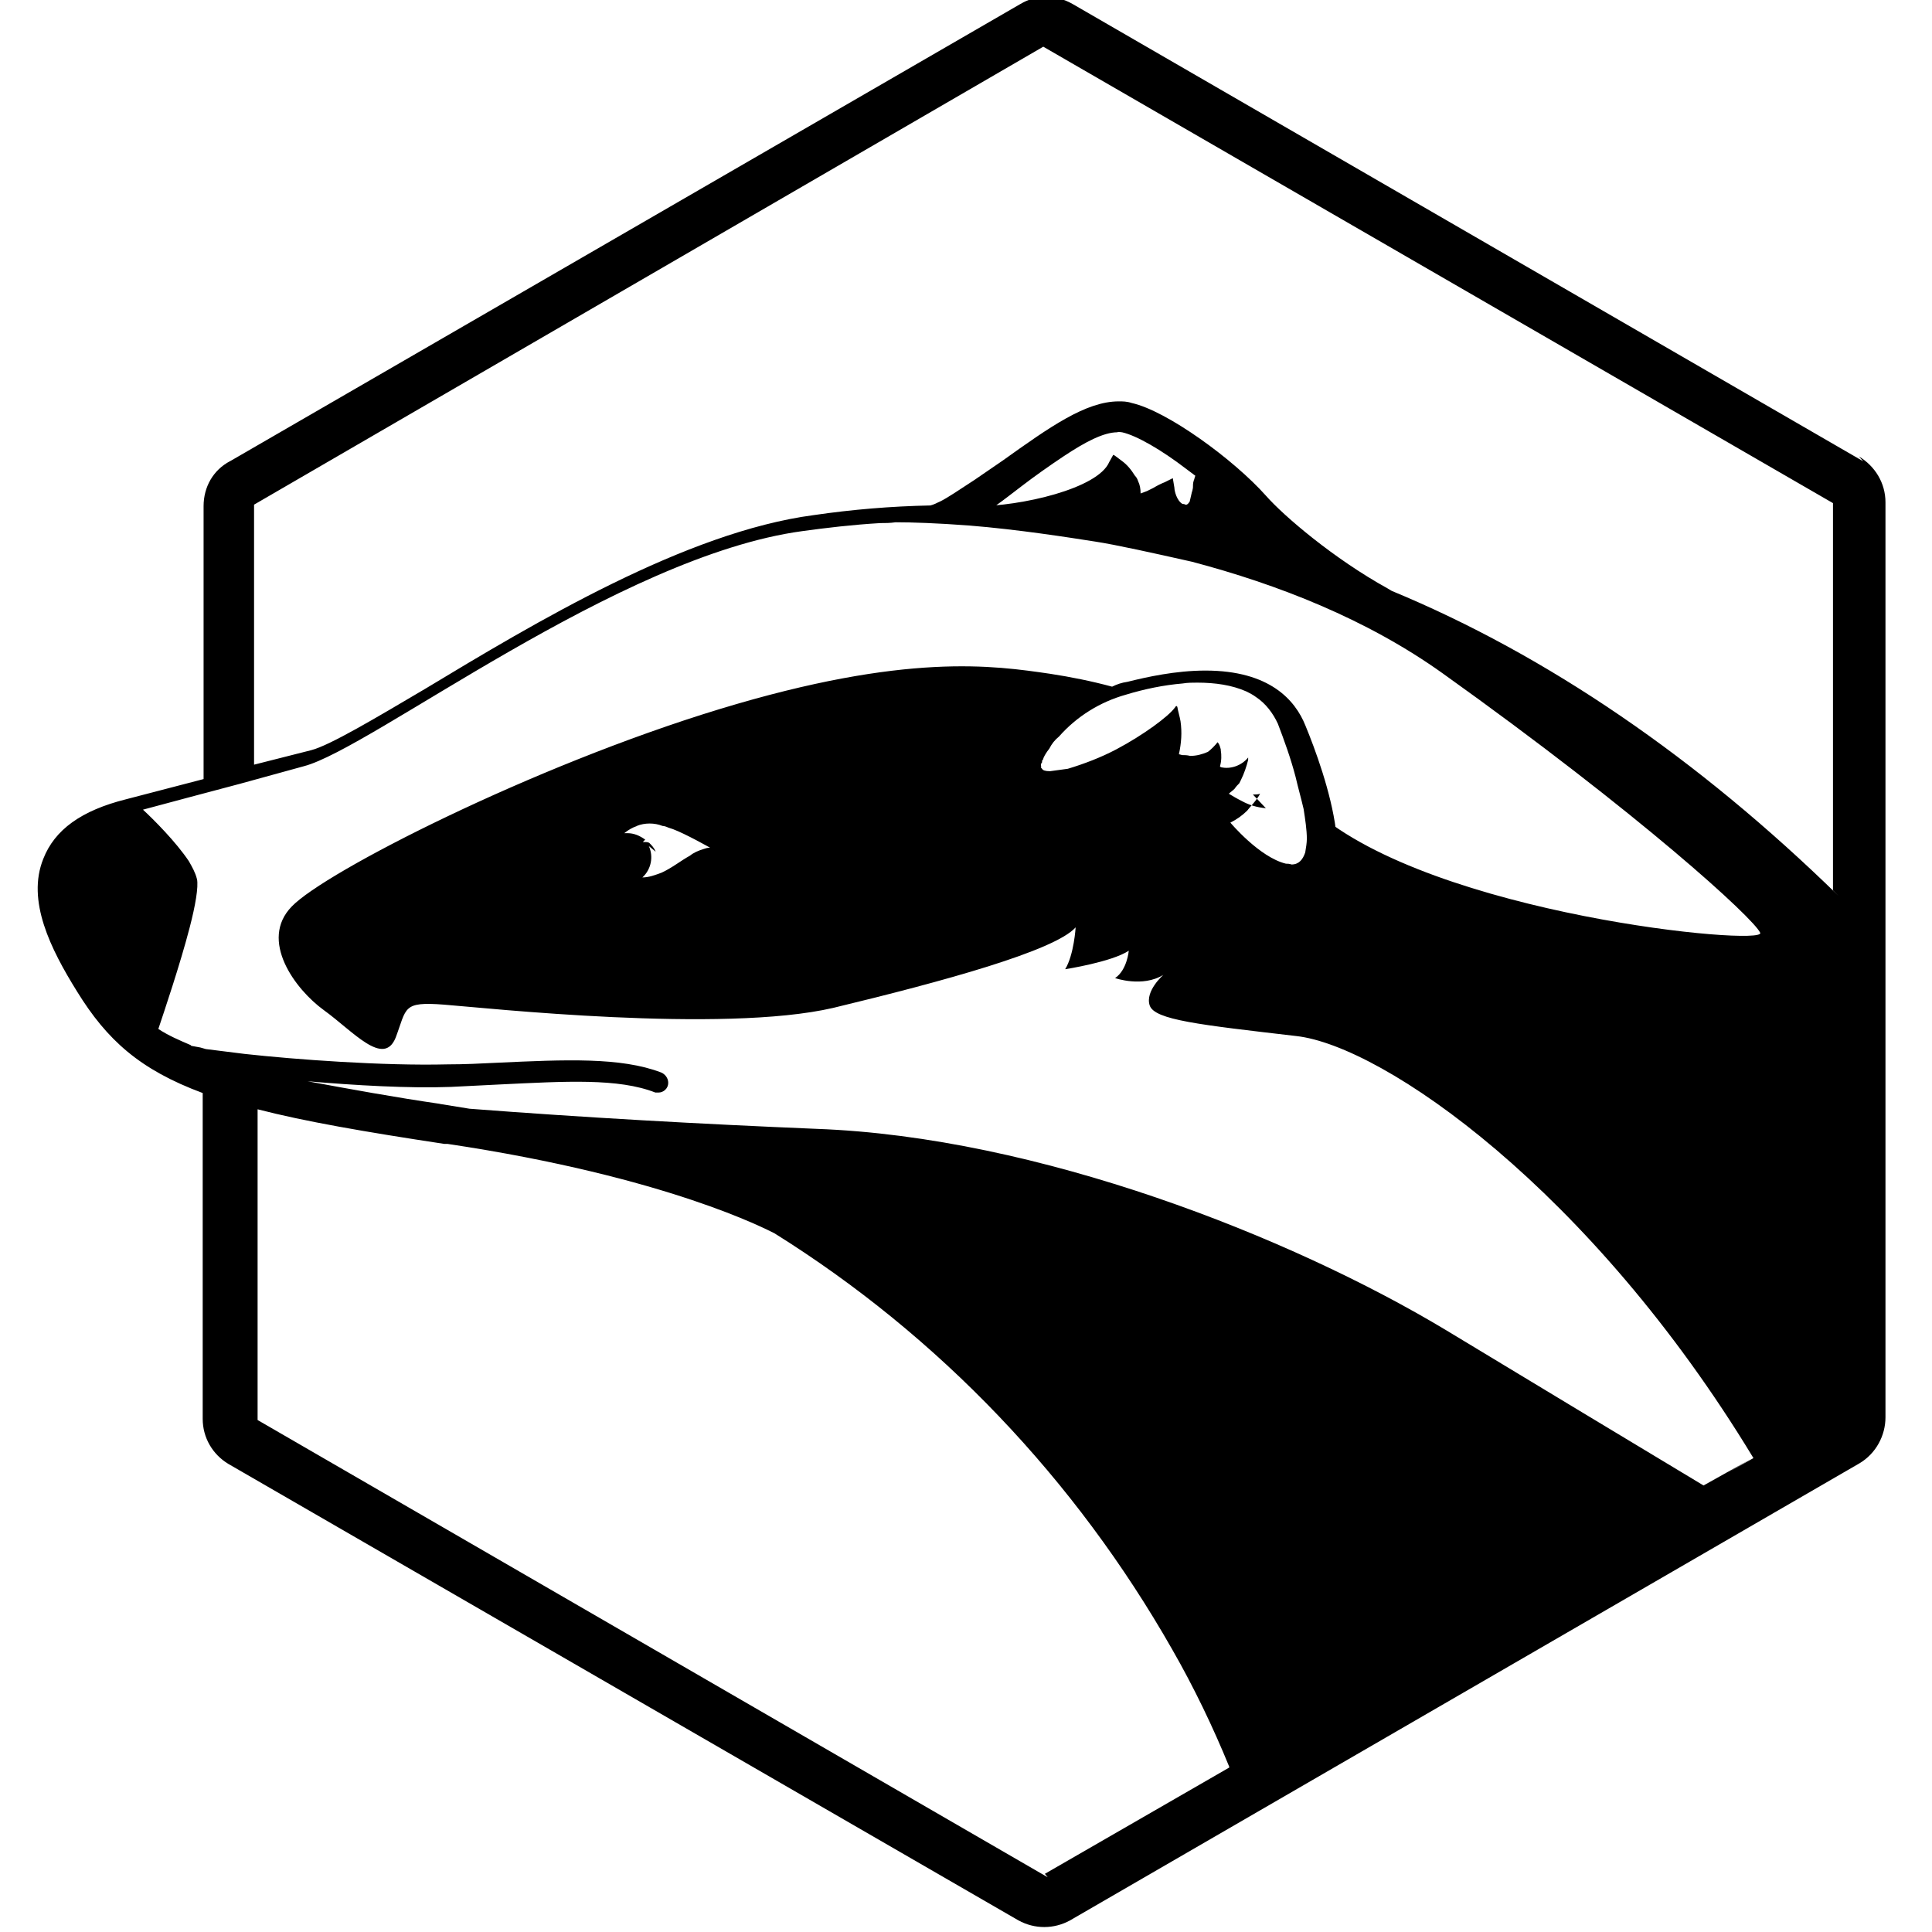 <svg viewBox="0 0 24 24" xmlns="http://www.w3.org/2000/svg"><path d="M22.84 11.13c-1.75-1.71-3.62-2.99-5.552-3.79v0c-.02-.01-.03-.02-.05-.03 -.67-.37-1.29-.9-1.51-1.15 -.4-.45-1.23-1.056-1.67-1.154v0c-.06-.02-.11-.02-.16-.02 -.41 0-.86.32-1.44.734l-.35.24c-.2.13-.33.22-.43.27v-.001c-.04.02-.08.04-.12.05v0c-.49.01-.97.05-1.45.12 -1.59.21-3.47 1.34-4.83 2.16 -.61.36-1.18.7-1.412.76l-.71.18v-3.23L12.96.58l9.81 5.67v4.81Zm-10.65-4.7l.03-.03 .03-.03v0c.09-.07.18-.13.27-.2l.17-.13v0c.17-.13.34-.25.52-.37 .27-.18.5-.3.67-.3h-.001c.02-.01.04 0 .06 0 .18.04.49.22.79.45l.12.09v0c-.01.02-.01.04-.02.06v0c-.01.03-.01.06-.01.09l-.01.05V6.1c-.01.04-.02.09-.03.13 -.02.03-.03.04-.05.04v0c-.02-.01-.03-.01-.04-.01 -.07-.04-.1-.16-.1-.2l-.02-.12 -.1.05v0c-.05.02-.09.04-.14.07l-.08.04v0c-.03.01-.05.02-.08.03v0c0-.06-.01-.11-.03-.15v0c-.01-.03-.02-.05-.04-.07V5.91c-.05-.08-.1-.14-.17-.19l-.08-.06 -.02-.01 -.05.09c-.14.33-1.093.55-1.67.55l-.06-.01Zm-4.045 4.15v0c-.02-.05-.05-.08-.08-.11h0c-.02-.01-.04-.01-.05-.01 -.01 0-.02 0-.03 0l.03-.03v0c-.07-.05-.14-.08-.22-.08 -.02 0-.03 0-.04 0h0c.05-.04.1-.07.16-.09H7.91c.1-.04.22-.04.32 0v0c.02 0 .05.01.07.02l.06.02c.16.06.46.23.46.23v0c-.03 0-.06.01-.09.02v0c-.06.02-.11.04-.16.08 -.11.06-.22.15-.35.21v0c-.08.03-.16.06-.24.06v0c.11-.1.14-.26.08-.39Zm7.58-.54v0c-.11-.01-.21-.04-.3-.09v0c-.06-.03-.11-.06-.16-.09v0c.02-.02.05-.04.07-.06v0c.02-.03.04-.05.06-.07l.02-.04v0c.04-.08.07-.17.09-.25l0-.03v0c-.08.1-.22.15-.34.12l-.01-.01v0c.02-.07.02-.14.01-.2V9.31c-.01-.04-.02-.07-.04-.09v0c-.03.04-.08.09-.12.12v0c-.07.03-.14.05-.22.05v0c-.04-.01-.07-.01-.1-.01 -.03-.01-.04-.01-.04-.01v0c.03-.14.04-.27.02-.41v0c-.01-.06-.03-.12-.04-.18l-.01-.01v0c-.01 0-.01.01-.02.02 -.08.11-.39.34-.73.52v0c-.19.1-.4.18-.6.24v0c-.07.01-.15.02-.22.03 -.06 0-.09-.01-.1-.03v0c-.01-.01-.02-.02-.01-.03v0c-.01-.02 0-.04.01-.05v0c0-.02 0-.03.01-.03l.01-.03 .01-.02s.02-.04.06-.09v0c.03-.06.07-.11.12-.15v0c.22-.25.51-.43.83-.52v0c.23-.07.47-.12.71-.14h-.001c.06-.01.12-.01.18-.01 .22 0 .43.03.61.11 .04.02.08.04.12.07v0c.12.08.21.2.27.33V8.99c.08.21.16.43.22.66v0c.03.13.07.27.1.4 .02.13.04.26.04.37v-.001c0 .05-.01.11-.02.17 -.03.09-.08.15-.17.15v0c-.03-.01-.05-.01-.07-.01 -.33-.08-.69-.51-.69-.51v0c.08-.04.15-.09.21-.15v0c.03-.04.07-.08.1-.12 .04-.05.06-.09.06-.09V9.86c-.03.01-.06.01-.09.01Zm.87.27c-.06-.47-.26-1.01-.38-1.3 -.125-.31-.44-.68-1.24-.68 -.37 0-.73.08-.97.14v0c-.07.01-.13.03-.19.06v0c-.26-.07-.51-.12-.77-.16 -.69-.1-1.78-.27-4.11.44s-4.897 2.02-5.31 2.45c-.41.42.04 1.03.4 1.29 .36.26.74.71.89.34 .14-.37.08-.45.6-.41 .52.04 3.46.36 4.837.04 1.37-.33 2.753-.71 3.01-1 0 0-.02.34-.13.52 0 0 .58-.09.79-.23 0 0-.02.24-.17.34 0 0 .34.12.6-.04 0 0-.23.2-.17.38s.62.24 1.82.38c1.08.12 3.66 1.907 5.68 5.243l-.32.18 .29-.17 -.59.33c-.9-.54-2.14-1.29-3.2-1.93 -1.93-1.16-5.07-2.4-7.82-2.5v0c-1.44-.06-2.88-.14-4.31-.25 -.12-.02-.25-.04-.37-.06l-.001-.001c-.55-.08-1.1-.18-1.64-.28 .58.05 1.26.09 1.78.07 .21-.01.41-.02.6-.03 .83-.04 1.48-.08 1.94.1v0c.01 0 .02 0 .04 0v0c.06 0 .12-.05.12-.12 0-.06-.04-.11-.09-.13 -.5-.19-1.18-.16-2.04-.12 -.2.01-.4.02-.61.02 -.8.02-1.891-.06-2.524-.13v0c-.16-.02-.32-.04-.48-.06l-.07-.02 -.11-.02 -.01-.01v0c-.14-.06-.28-.12-.4-.2 .07-.21.27-.8.39-1.263 .07-.27.11-.5.09-.6l-.001-.001c-.02-.08-.06-.15-.1-.22 -.16-.24-.44-.52-.57-.64l.56-.15 .64-.17 .8-.22c.84-.22 3.904-2.61 6.19-2.92 .29-.04.625-.08.97-.1v0c.06 0 .12 0 .19-.01 .2 0 .51.01.91.04 .62.05 1.25.15 1.57.2 .26.04.71.14 1.2.25 1.06.28 2.17.71 3.12 1.39 2.45 1.75 3.86 3.04 3.94 3.22 .07.17-4.06-.22-5.54-1.52Zm-3.58 13.01L3.2 17.64v-3.86c.58.15 1.33.28 2.32.43l.02 0 .02 0c2.74.41 3.976 1.07 4.06 1.11v0c2.05 1.28 3.74 3.06 4.94 5.167 .27.47.51.97.71 1.46l0 .01 -2.29 1.32ZM23.145 5.73L13.325.05v0c-.21-.12-.45-.12-.65 0L2.86 5.728l-.001 0c-.21.11-.33.32-.33.56v3.39l-.96.25c-.56.14-.89.38-1.031.74 -.21.52.09 1.12.42 1.65 .37.6.778.97 1.56 1.26v4.048 0c0 .23.12.44.32.56l9.814 5.67v0c.2.11.44.11.64 0l9.81-5.68v0c.2-.12.32-.34.32-.57V6.24v0c0-.24-.13-.45-.33-.57Z"/></svg>